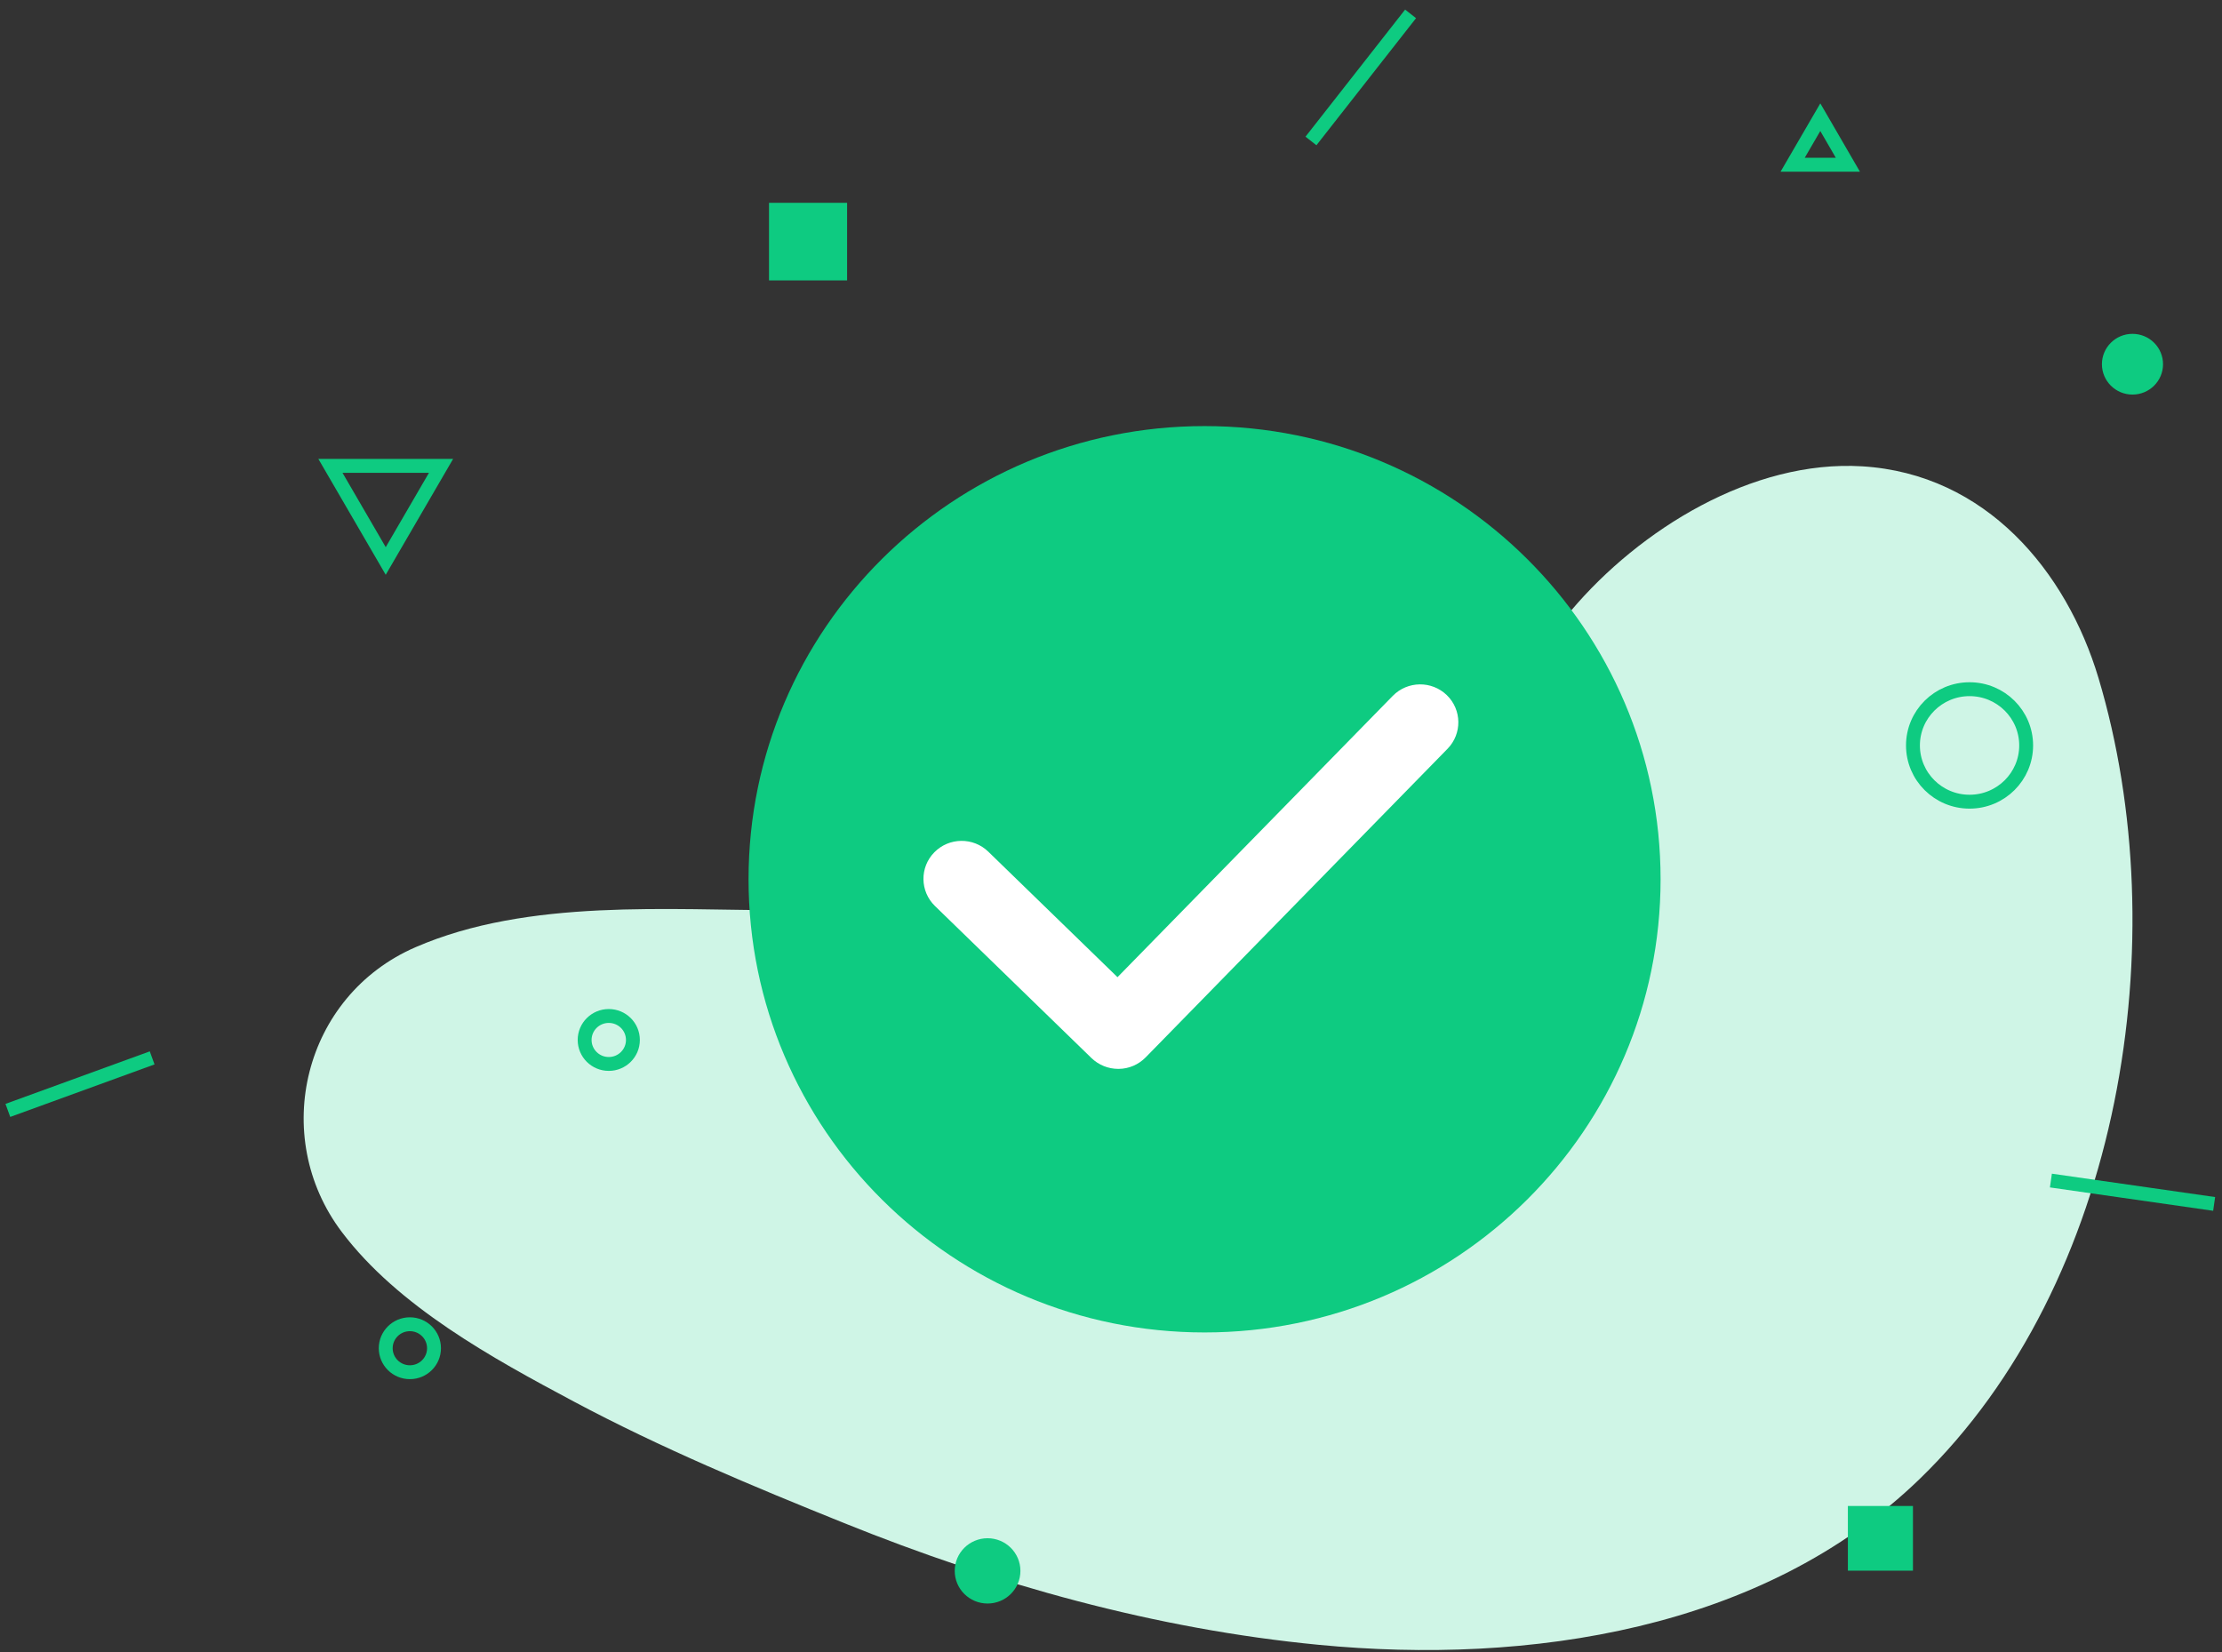 <svg width="160" height="119" viewBox="0 0 160 119" fill="none" xmlns="http://www.w3.org/2000/svg">
<rect x="0" y="0" width="160" height="119" fill="#333333" stroke="none"/>
<path d="M43.171 65.566C47.725 65.347 52.339 65.555 56.619 65.56C59.831 65.56 63.043 65.527 66.238 65.227C68.081 65.052 69.913 64.839 71.739 64.543C85.594 62.313 104.003 54.785 113.133 43.971C118.067 38.132 126.174 33.103 134.089 33.584C143.01 34.13 148.802 41.139 151.107 48.831C156.7 67.539 152.828 92.381 138.225 106.519C126.977 117.409 110.026 119.913 94.96 118.459C83.201 117.327 71.717 114.102 60.793 109.695C54.188 107.033 47.604 104.289 41.317 100.937C35.47 97.821 28.661 94.093 24.607 88.719C19.393 81.808 21.863 71.711 29.921 68.217C33.991 66.451 38.545 65.79 43.165 65.566H43.171Z" fill="#CFF5E6"/>
<path d="M141.822 57.737C144.073 57.737 145.898 55.923 145.898 53.686C145.898 51.449 144.073 49.635 141.822 49.635C139.571 49.635 137.747 51.449 137.747 53.686C137.747 55.923 139.571 57.737 141.822 57.737Z" stroke="#0ECB81" stroke-miterlimit="10"/>
<path d="M153.554 28.417C154.769 28.417 155.754 27.438 155.754 26.23C155.754 25.022 154.769 24.043 153.554 24.043C152.339 24.043 151.354 25.022 151.354 26.23C151.354 27.438 152.339 28.417 153.554 28.417Z" fill="#0ECB81"/>
<path d="M71.112 115.485C72.418 115.485 73.477 114.432 73.477 113.134C73.477 111.836 72.418 110.783 71.112 110.783C69.805 110.783 68.747 111.836 68.747 113.134C68.747 114.432 69.805 115.485 71.112 115.485Z" fill="#0ECB81"/>
<path d="M43.836 76.625C44.796 76.625 45.574 75.852 45.574 74.897C45.574 73.943 44.796 73.17 43.836 73.17C42.876 73.17 42.098 73.943 42.098 74.897C42.098 75.852 42.876 76.625 43.836 76.625Z" stroke="#0ECB81" stroke-miterlimit="10"/>
<path d="M29.514 98.826C30.473 98.826 31.252 98.053 31.252 97.099C31.252 96.145 30.473 95.371 29.514 95.371C28.553 95.371 27.775 96.145 27.775 97.099C27.775 98.053 28.553 98.826 29.514 98.826Z" stroke="#0ECB81" stroke-miterlimit="10"/>
<path d="M60.997 14.607H55.376V20.195H60.997V14.607Z" fill="#0ECB81"/>
<path d="M137.746 108.46H133.06V113.118H137.746V108.46Z" fill="#0ECB81"/>
<path d="M131.075 8.44L129.084 11.863H133.06L131.075 8.44Z" stroke="#0ECB81" stroke-miterlimit="10"/>
<path d="M27.775 40.401L31.758 33.551H23.793L27.775 40.401Z" stroke="#0ECB81" stroke-miterlimit="10"/>
<path d="M0.566 79.971L10.956 76.188" stroke="#0ECB81" stroke-miterlimit="10"/>
<path d="M159.434 86.706L147.68 85.022" stroke="#0ECB81" stroke-miterlimit="10"/>
<path d="M101.572 1L94.399 10.152" stroke="#0ECB81" stroke-miterlimit="10"/>
<path d="M86.738 95.962C104.873 95.962 119.574 81.349 119.574 63.324C119.574 45.298 104.873 30.686 86.738 30.686C68.603 30.686 53.901 45.298 53.901 63.324C53.901 81.349 68.603 95.962 86.738 95.962Z" fill="#0ECB81"/>
<path d="M80.522 76.98C79.802 76.98 79.114 76.701 78.597 76.204L67.322 65.248C66.238 64.193 66.216 62.46 67.278 61.383C68.34 60.3 70.083 60.284 71.167 61.339L80.468 70.376L100.29 50.115C101.352 49.033 103.09 49.011 104.179 50.061C105.268 51.116 105.29 52.843 104.234 53.926L82.492 76.155C81.98 76.674 81.287 76.975 80.555 76.98C80.544 76.98 80.534 76.98 80.522 76.98Z" fill="white"/>
</svg>
